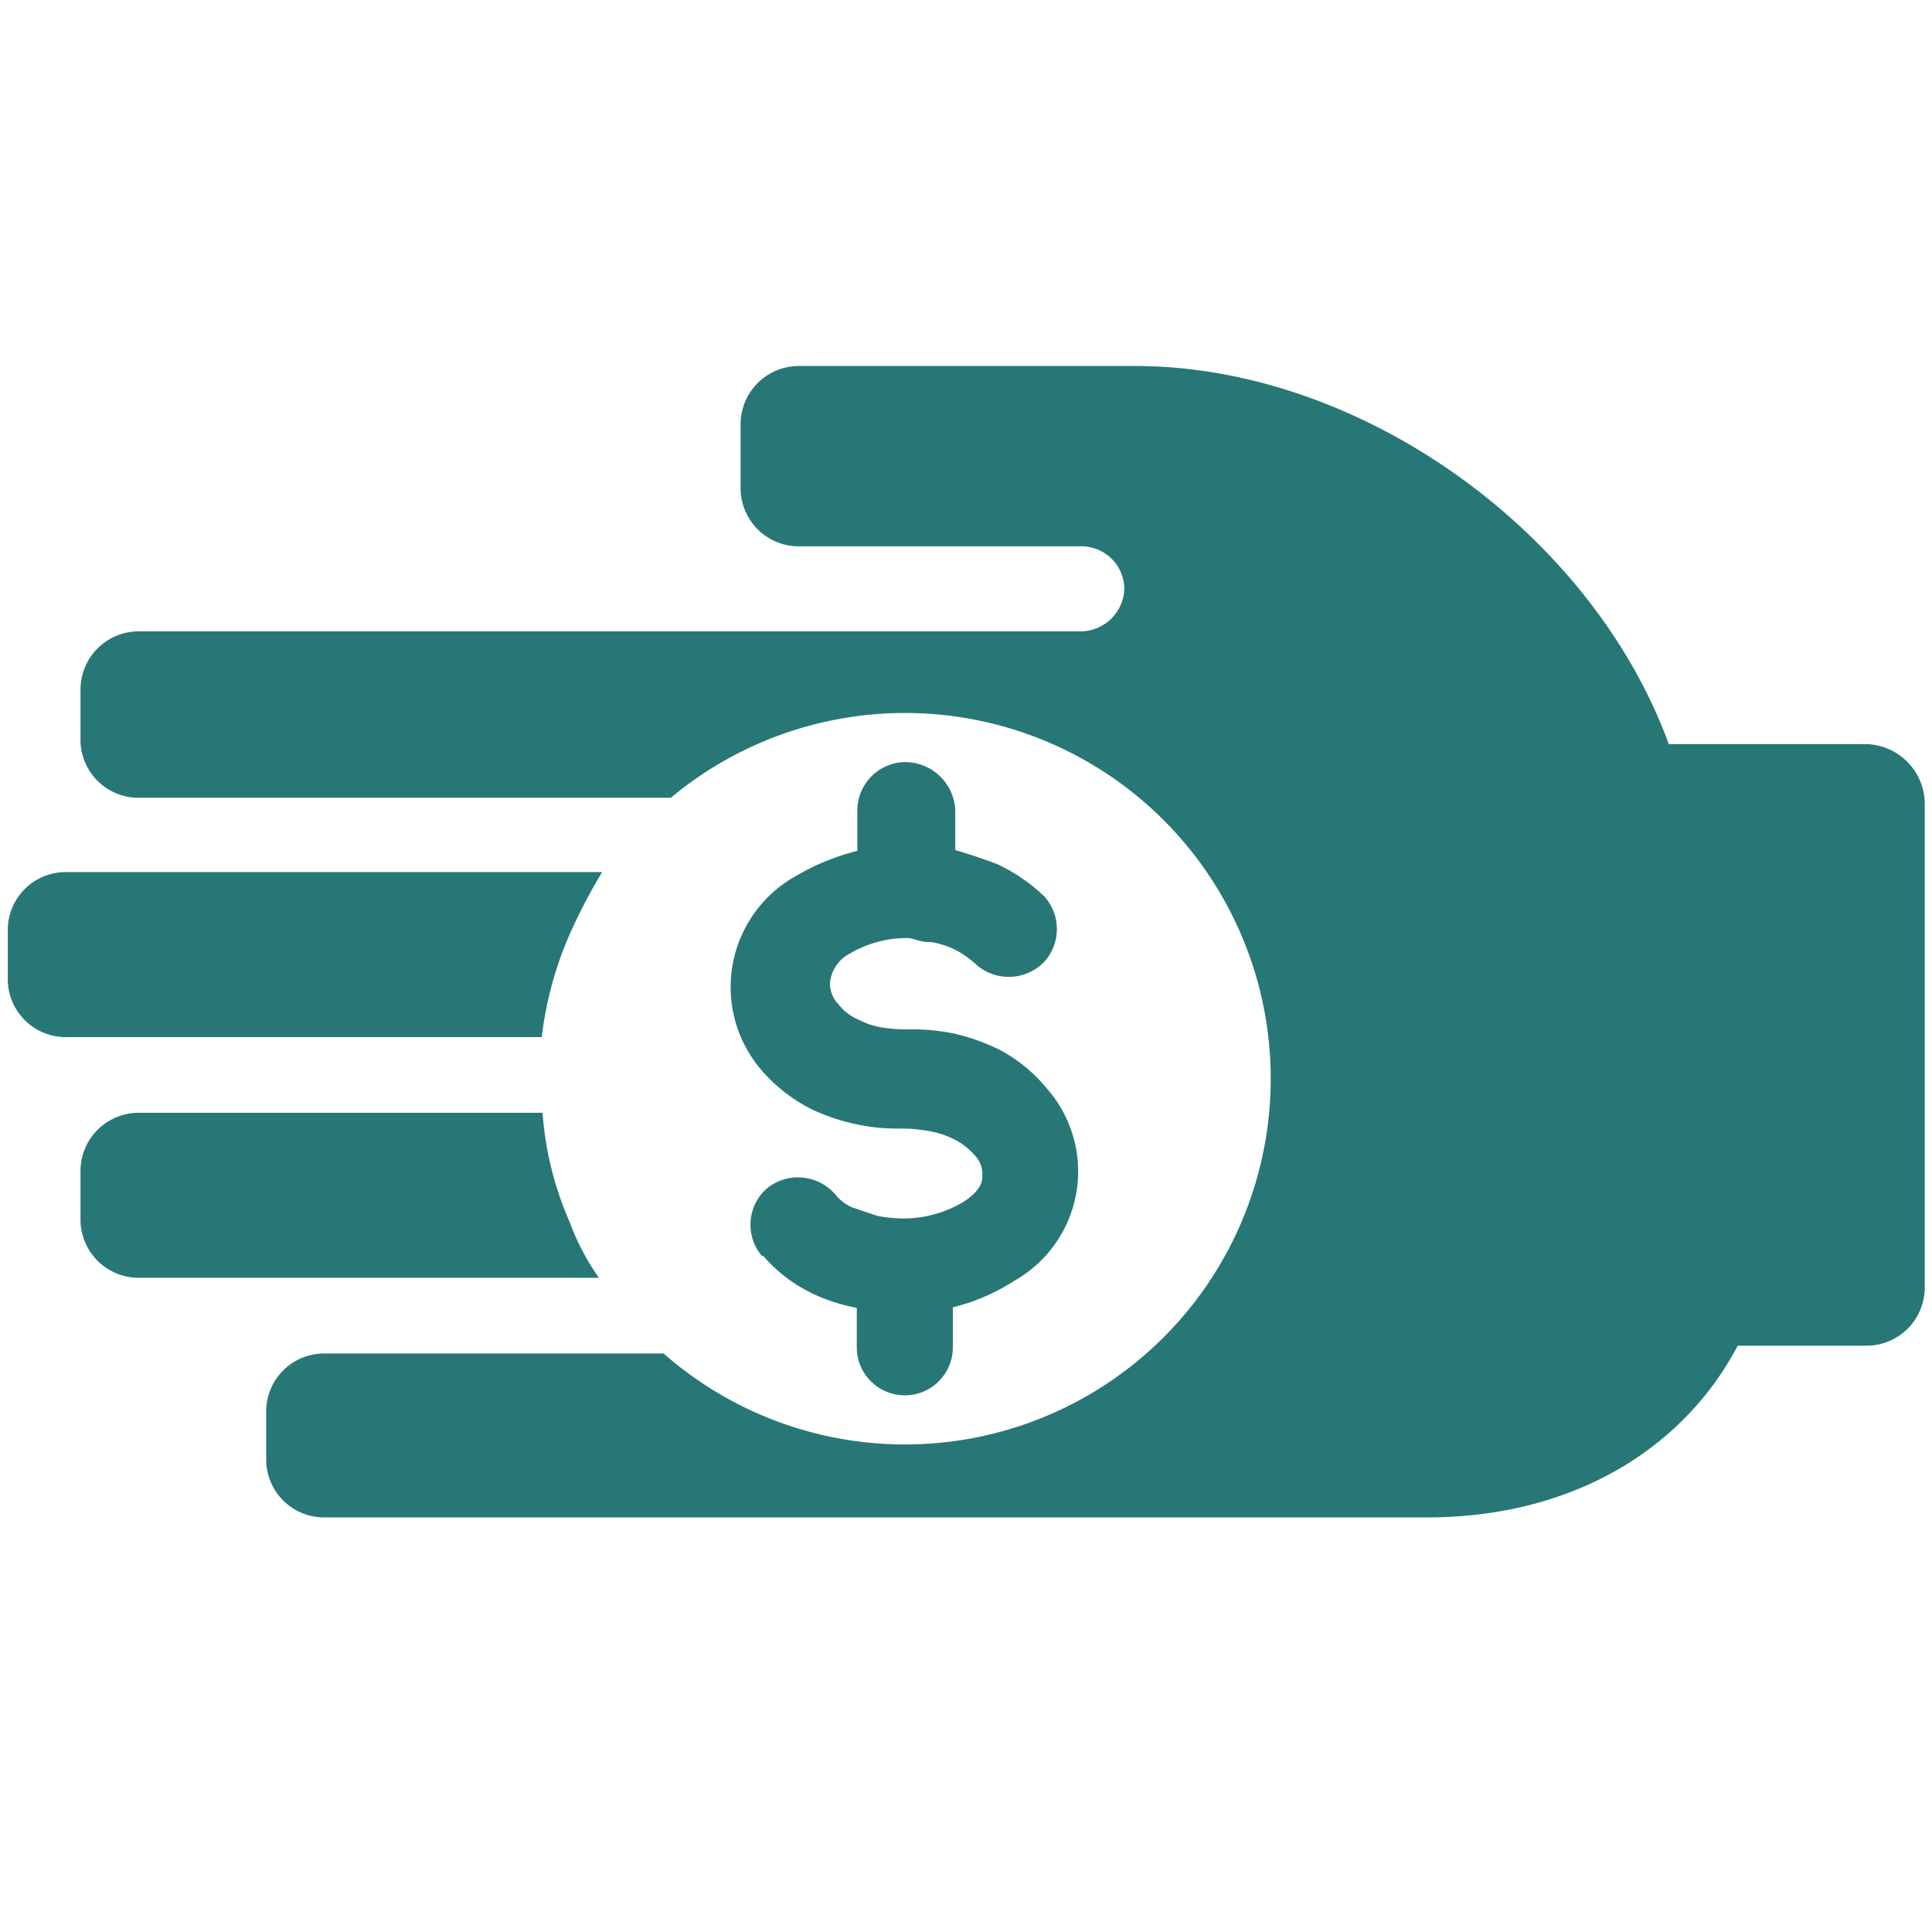 <svg id="Layer_1" data-name="Layer 1" xmlns="http://www.w3.org/2000/svg" viewBox="0 0 72 72"><defs><style>.cls-1{fill:#277776;}</style></defs><path class="cls-1" d="M21.19,34.91a13.39,13.39,0,0,0-1,3.74H2.44A2.16,2.16,0,0,1,.29,36.5V34.65A2.16,2.16,0,0,1,2.44,32.5h20A20.68,20.68,0,0,0,21.19,34.91Zm50.54-5V48a2.17,2.17,0,0,1-2.16,2.15H64.76c-2.05,3.89-6.2,6.4-11.59,6.4H12.07a2.16,2.16,0,0,1-2.15-2.15V52.59a2.16,2.16,0,0,1,2.15-2.15H24.73A13.63,13.63,0,1,0,25,29.73H5.1A2.16,2.16,0,0,1,3,27.58v-1.9A2.17,2.17,0,0,1,5.1,23.53H40.26a1.64,1.64,0,0,0,1.64-1.59,1.6,1.6,0,0,0-1.64-1.58H29.75A2.17,2.17,0,0,1,27.6,18.2V15.79a2.17,2.17,0,0,1,2.15-2.15H42.31c8.4,0,17,6.2,19.88,14.09h7.33A2.24,2.24,0,0,1,71.73,29.94ZM22.32,47.62H5.15A2.17,2.17,0,0,1,3,45.46V43.62a2.17,2.17,0,0,1,2.15-2.15H20.22a12.28,12.28,0,0,0,1,4.05A9.06,9.06,0,0,0,22.32,47.62ZM35.6,30.19v1.49c.51.15,1,.31,1.53.51a6.39,6.39,0,0,1,1.8,1.23,1.82,1.82,0,0,1,0,2.41,1.84,1.84,0,0,1-2.57.1,3.66,3.66,0,0,0-.71-.51,3.39,3.39,0,0,0-.93-.31h-.1c-.31,0-.61-.15-.77-.15a4.17,4.17,0,0,0-2.15.56,1.38,1.38,0,0,0-.77,1.13,1.12,1.12,0,0,0,.31.77A1.83,1.83,0,0,0,32,38a2.83,2.83,0,0,0,1,.31,5.74,5.74,0,0,0,.92.05,7.87,7.87,0,0,1,1.64.16,7.35,7.35,0,0,1,1.8.66A5.78,5.78,0,0,1,39,40.55a4.68,4.68,0,0,1-1.18,7.17,7.57,7.57,0,0,1-2.31,1v1.49a1.79,1.79,0,1,1-3.58,0V48.74a6.62,6.62,0,0,1-1.49-.46,5.68,5.68,0,0,1-2-1.48,0,0,0,0,0-.05,0,1.8,1.8,0,0,1,.2-2.52,1.84,1.84,0,0,1,2.52.21,1.68,1.68,0,0,0,.66.51l.92.31a5.38,5.38,0,0,0,1,.1,4.38,4.38,0,0,0,2.2-.61c.72-.46.72-.82.72-1a1,1,0,0,0-.31-.77,2.42,2.42,0,0,0-.72-.56,3.22,3.22,0,0,0-.92-.31,5.81,5.81,0,0,0-.87-.1c-.51,0-1,0-1.54-.1a7.43,7.43,0,0,1-2-.62,6.06,6.06,0,0,1-1.89-1.48,4.74,4.74,0,0,1,1.33-7.23,8.59,8.59,0,0,1,2.26-.92V30.19A1.81,1.81,0,0,1,33.7,28.4,1.88,1.88,0,0,1,35.6,30.19Z"/></svg>